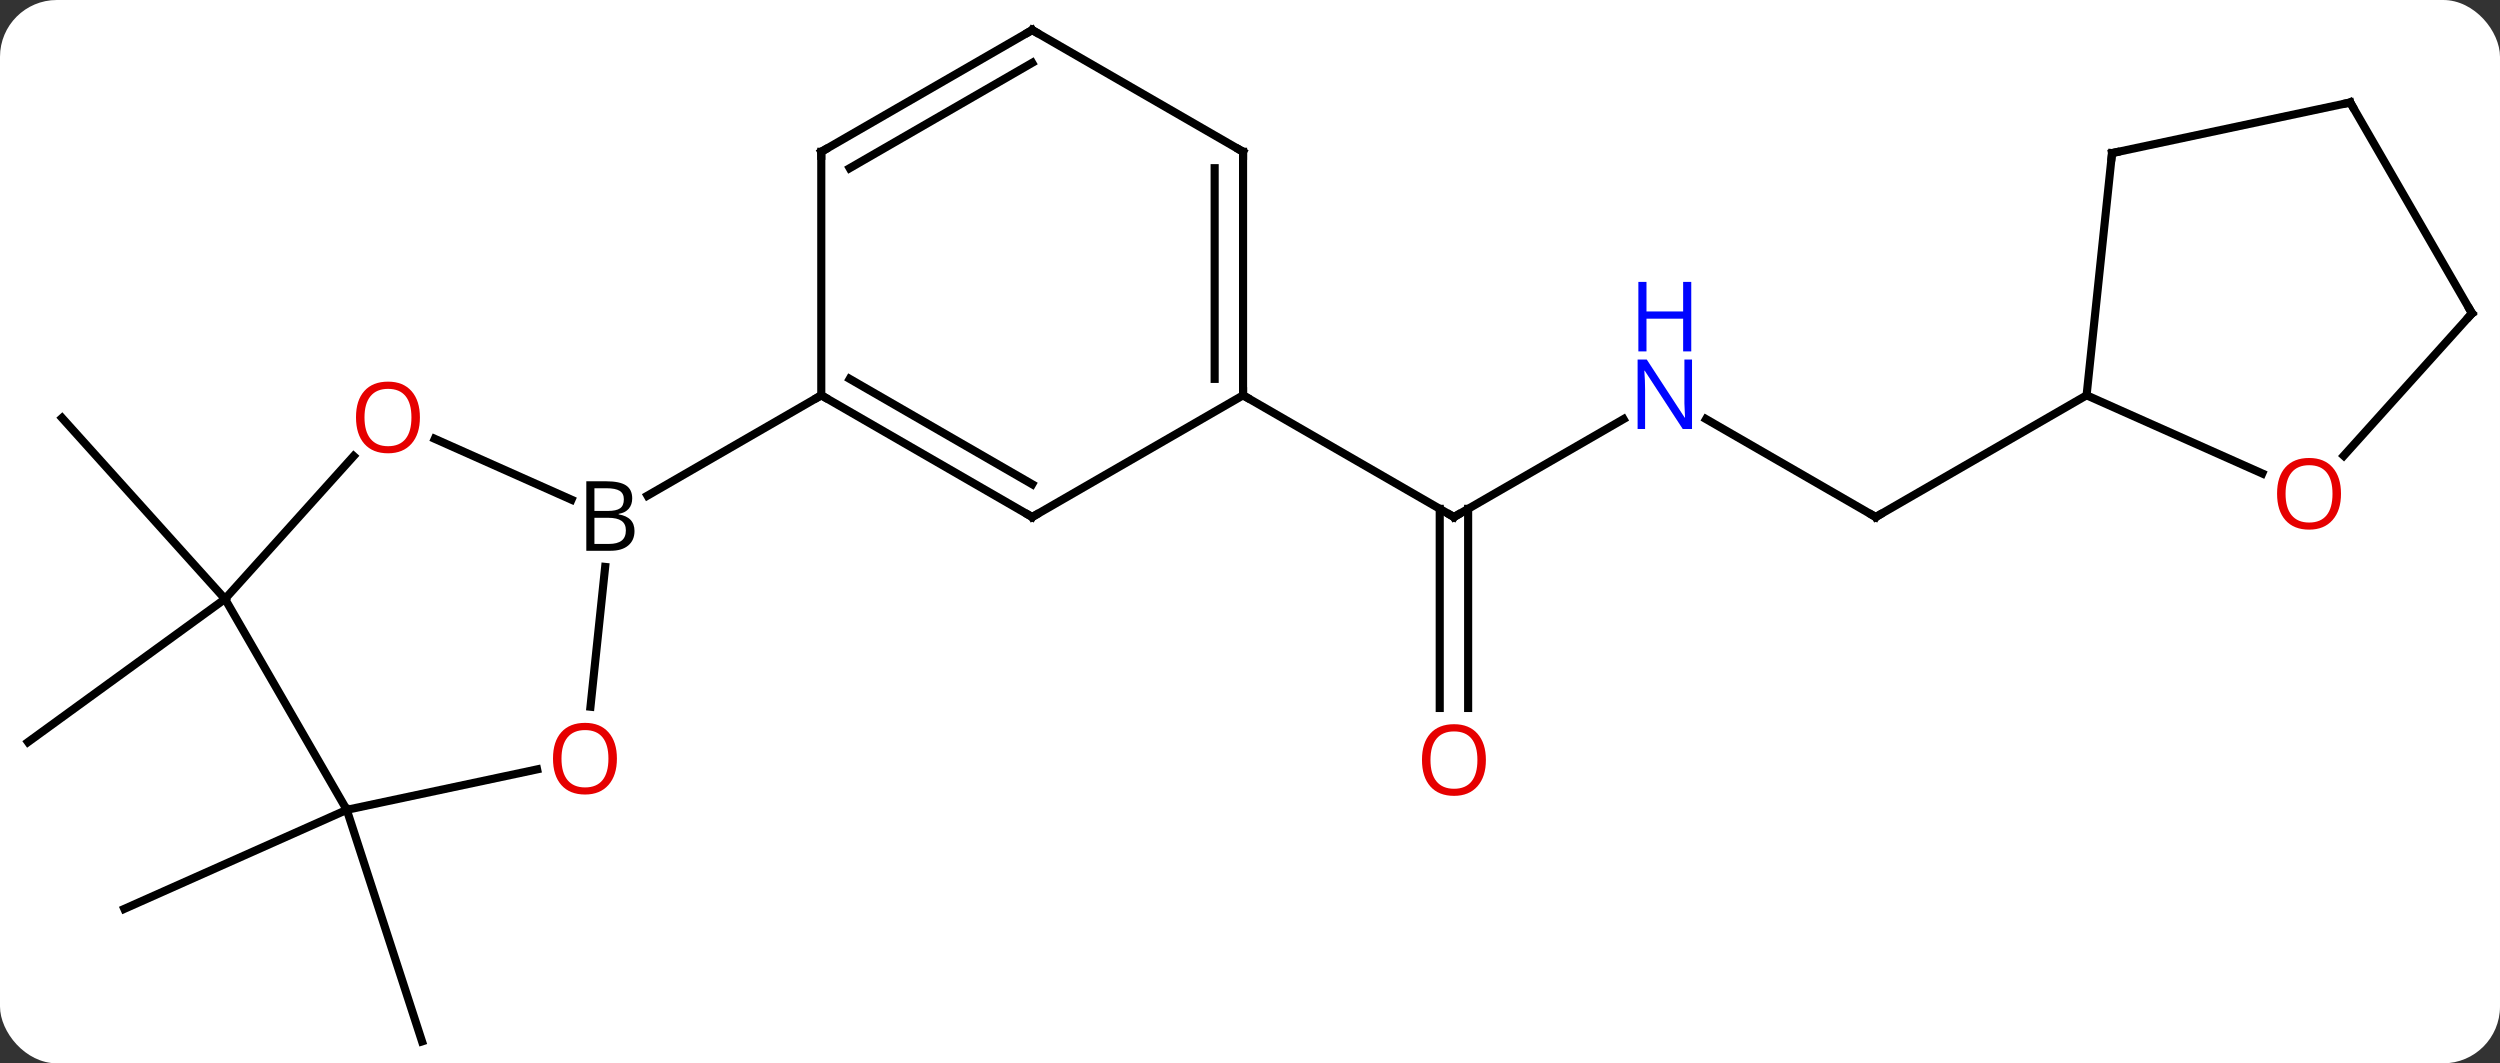 <svg width="308" viewBox="0 0 308 131" style="fill-opacity:1; color-rendering:auto; color-interpolation:auto; text-rendering:auto; stroke:black; stroke-linecap:square; stroke-miterlimit:10; shape-rendering:auto; stroke-opacity:1; fill:black; stroke-dasharray:none; font-weight:normal; stroke-width:1; font-family:'Open Sans'; font-style:normal; stroke-linejoin:miter; font-size:12; stroke-dashoffset:0; image-rendering:auto;" height="131" class="cas-substance-image" xmlns:xlink="http://www.w3.org/1999/xlink" xmlns="http://www.w3.org/2000/svg"><rect x="0" y="0" width="308" height="131" fill="#333333" stroke="none"/><svg class="cas-substance-single-component"><rect y="0" x="0" width="308" stroke="none" ry="7" rx="7" height="131" fill="white" class="cas-substance-group"/><svg y="0" x="0" width="308" viewBox="0 0 308 131" style="fill:black;" height="131" class="cas-substance-single-component-image"><svg><g><g transform="translate(154,66)" style="text-rendering:geometricPrecision; color-rendering:optimizeQuality; color-interpolation:linearRGB; stroke-linecap:butt; image-rendering:optimizeQuality;"><line y2="33.771" y1="62.301" x2="-111.279" x1="-102.006" style="fill:none;"/><line y2="33.771" y1="45.972" x2="-111.279" x1="-138.684" style="fill:none;"/><line y2="7.791" y1="25.422" x2="-126.279" x1="-150.549" style="fill:none;"/><line y2="7.791" y1="-14.505" x2="-126.279" x1="-146.352" style="fill:none;"/><line y2="-14.366" y1="-2.301" x2="46.021" x1="25.125" style="fill:none;"/><line y2="21.222" y1="-3.311" x2="23.375" x1="23.375" style="fill:none;"/><line y2="21.222" y1="-3.311" x2="26.875" x1="26.875" style="fill:none;"/><line y2="-17.301" y1="-2.301" x2="-0.855" x1="25.125" style="fill:none;"/><line y2="-2.301" y1="-14.366" x2="77.088" x1="56.189" style="fill:none;"/><line y2="-17.301" y1="-2.301" x2="103.068" x1="77.088" style="fill:none;"/><line y2="21.068" y1="3.844" x2="-81.254" x1="-79.444" style="fill:none;"/><line y2="-11.938" y1="-4.437" x2="-100.439" x1="-83.594" style="fill:none;"/><line y2="-17.301" y1="-4.937" x2="-52.818" x1="-74.233" style="fill:none;"/><line y2="33.771" y1="28.787" x2="-111.279" x1="-87.827" style="fill:none;"/><line y2="7.791" y1="-9.811" x2="-126.279" x1="-110.43" style="fill:none;"/><line y2="7.791" y1="33.771" x2="-126.279" x1="-111.279" style="fill:none;"/><line y2="-2.301" y1="-17.301" x2="-26.835" x1="-52.818" style="fill:none;"/><line y2="-6.343" y1="-19.322" x2="-26.835" x1="-49.318" style="fill:none;"/><line y2="-47.301" y1="-17.301" x2="-52.818" x1="-52.818" style="fill:none;"/><line y2="-17.301" y1="-2.301" x2="-0.855" x1="-26.835" style="fill:none;"/><line y2="-62.301" y1="-47.301" x2="-26.835" x1="-52.818" style="fill:none;"/><line y2="-58.26" y1="-45.28" x2="-26.835" x1="-49.318" style="fill:none;"/><line y2="-47.301" y1="-17.301" x2="-0.855" x1="-0.855" style="fill:none;"/><line y2="-45.28" y1="-19.322" x2="-4.355" x1="-4.355" style="fill:none;"/><line y2="-47.301" y1="-62.301" x2="-0.855" x1="-26.835" style="fill:none;"/><line y2="-47.139" y1="-17.301" x2="106.203" x1="103.068" style="fill:none;"/><line y2="-7.667" y1="-17.301" x2="124.708" x1="103.068" style="fill:none;"/><line y2="-53.376" y1="-47.139" x2="135.549" x1="106.203" style="fill:none;"/><line y2="-27.396" y1="-9.852" x2="150.549" x1="134.752" style="fill:none;"/><line y2="-27.396" y1="-53.376" x2="150.549" x1="135.549" style="fill:none;"/><path style="fill:none; stroke-miterlimit:5;" d="M25.558 -2.551 L25.125 -2.301 L24.692 -2.551"/></g><g transform="translate(154,66)" style="stroke-linecap:butt; fill:rgb(0,5,255); text-rendering:geometricPrecision; color-rendering:optimizeQuality; image-rendering:optimizeQuality; font-family:'Open Sans'; stroke:rgb(0,5,255); color-interpolation:linearRGB; stroke-miterlimit:5;"><path style="stroke:none;" d="M54.457 -13.145 L53.316 -13.145 L48.628 -20.332 L48.582 -20.332 Q48.675 -19.067 48.675 -18.02 L48.675 -13.145 L47.753 -13.145 L47.753 -21.707 L48.878 -21.707 L53.55 -14.551 L53.597 -14.551 Q53.597 -14.707 53.55 -15.567 Q53.503 -16.426 53.519 -16.801 L53.519 -21.707 L54.457 -21.707 L54.457 -13.145 Z"/><path style="stroke:none;" d="M54.363 -22.707 L53.363 -22.707 L53.363 -26.738 L48.847 -26.738 L48.847 -22.707 L47.847 -22.707 L47.847 -31.27 L48.847 -31.27 L48.847 -27.629 L53.363 -27.629 L53.363 -31.27 L54.363 -31.27 L54.363 -22.707 Z"/><path style="fill:rgb(230,0,0); stroke:none;" d="M29.062 27.629 Q29.062 29.691 28.023 30.871 Q26.984 32.051 25.141 32.051 Q23.25 32.051 22.219 30.887 Q21.188 29.722 21.188 27.613 Q21.188 25.519 22.219 24.371 Q23.25 23.222 25.141 23.222 Q27 23.222 28.031 24.394 Q29.062 25.566 29.062 27.629 ZM22.234 27.629 Q22.234 29.363 22.977 30.269 Q23.719 31.176 25.141 31.176 Q26.562 31.176 27.289 30.277 Q28.016 29.379 28.016 27.629 Q28.016 25.894 27.289 25.004 Q26.562 24.113 25.141 24.113 Q23.719 24.113 22.977 25.012 Q22.234 25.91 22.234 27.629 Z"/><path style="fill:none; stroke:black;" d="M76.655 -2.551 L77.088 -2.301 L77.521 -2.551"/><path style="fill:black; stroke:none;" d="M-81.767 -6.707 L-79.345 -6.707 Q-77.642 -6.707 -76.876 -6.199 Q-76.111 -5.692 -76.111 -4.598 Q-76.111 -3.832 -76.532 -3.332 Q-76.954 -2.832 -77.782 -2.692 L-77.782 -2.629 Q-75.829 -2.301 -75.829 -0.582 Q-75.829 0.558 -76.603 1.207 Q-77.376 1.855 -78.767 1.855 L-81.767 1.855 L-81.767 -6.707 ZM-80.767 -3.051 L-79.126 -3.051 Q-78.064 -3.051 -77.603 -3.379 Q-77.142 -3.707 -77.142 -4.489 Q-77.142 -5.207 -77.657 -5.528 Q-78.173 -5.848 -79.298 -5.848 L-80.767 -5.848 L-80.767 -3.051 ZM-80.767 -2.207 L-80.767 1.012 L-78.97 1.012 Q-77.939 1.012 -77.415 0.605 Q-76.892 0.199 -76.892 -0.66 Q-76.892 -1.457 -77.431 -1.832 Q-77.97 -2.207 -79.064 -2.207 L-80.767 -2.207 Z"/><path style="fill:rgb(230,0,0); stroke:none;" d="M-77.996 27.464 Q-77.996 29.526 -79.035 30.706 Q-80.074 31.886 -81.917 31.886 Q-83.808 31.886 -84.839 30.721 Q-85.871 29.557 -85.871 27.448 Q-85.871 25.354 -84.839 24.206 Q-83.808 23.057 -81.917 23.057 Q-80.058 23.057 -79.027 24.229 Q-77.996 25.401 -77.996 27.464 ZM-84.824 27.464 Q-84.824 29.198 -84.081 30.104 Q-83.339 31.011 -81.917 31.011 Q-80.496 31.011 -79.769 30.112 Q-79.042 29.214 -79.042 27.464 Q-79.042 25.729 -79.769 24.839 Q-80.496 23.948 -81.917 23.948 Q-83.339 23.948 -84.081 24.846 Q-84.824 25.745 -84.824 27.464 Z"/><path style="fill:rgb(230,0,0); stroke:none;" d="M-102.266 -14.575 Q-102.266 -12.513 -103.305 -11.333 Q-104.344 -10.153 -106.187 -10.153 Q-108.078 -10.153 -109.109 -11.318 Q-110.141 -12.482 -110.141 -14.591 Q-110.141 -16.685 -109.109 -17.833 Q-108.078 -18.982 -106.187 -18.982 Q-104.328 -18.982 -103.297 -17.81 Q-102.266 -16.638 -102.266 -14.575 ZM-109.094 -14.575 Q-109.094 -12.841 -108.351 -11.935 Q-107.609 -11.028 -106.187 -11.028 Q-104.766 -11.028 -104.039 -11.927 Q-103.312 -12.825 -103.312 -14.575 Q-103.312 -16.31 -104.039 -17.2 Q-104.766 -18.091 -106.187 -18.091 Q-107.609 -18.091 -108.351 -17.192 Q-109.094 -16.294 -109.094 -14.575 Z"/><path style="fill:none; stroke:black;" d="M-52.385 -17.051 L-52.818 -17.301 L-53.251 -17.051"/><path style="fill:none; stroke:black;" d="M-27.268 -2.551 L-26.835 -2.301 L-26.402 -2.551"/><path style="fill:none; stroke:black;" d="M-52.818 -46.801 L-52.818 -47.301 L-52.385 -47.551"/><path style="fill:none; stroke:black;" d="M-0.855 -17.801 L-0.855 -17.301 L-0.422 -17.051"/><path style="fill:none; stroke:black;" d="M-27.268 -62.051 L-26.835 -62.301 L-26.402 -62.051"/><path style="fill:none; stroke:black;" d="M-0.855 -46.801 L-0.855 -47.301 L-1.288 -47.551"/><path style="fill:none; stroke:black;" d="M106.151 -46.642 L106.203 -47.139 L106.692 -47.243"/><path style="fill:rgb(230,0,0); stroke:none;" d="M134.411 -5.17 Q134.411 -3.108 133.371 -1.928 Q132.332 -0.748 130.489 -0.748 Q128.598 -0.748 127.567 -1.913 Q126.535 -3.077 126.535 -5.186 Q126.535 -7.28 127.567 -8.428 Q128.598 -9.577 130.489 -9.577 Q132.348 -9.577 133.379 -8.405 Q134.411 -7.233 134.411 -5.17 ZM127.582 -5.17 Q127.582 -3.436 128.325 -2.53 Q129.067 -1.623 130.489 -1.623 Q131.911 -1.623 132.637 -2.522 Q133.364 -3.42 133.364 -5.17 Q133.364 -6.905 132.637 -7.795 Q131.911 -8.686 130.489 -8.686 Q129.067 -8.686 128.325 -7.787 Q127.582 -6.889 127.582 -5.17 Z"/><path style="fill:none; stroke:black;" d="M135.06 -53.272 L135.549 -53.376 L135.799 -52.943"/><path style="fill:none; stroke:black;" d="M150.214 -27.024 L150.549 -27.396 L150.299 -27.829"/></g></g></svg></svg></svg></svg>
